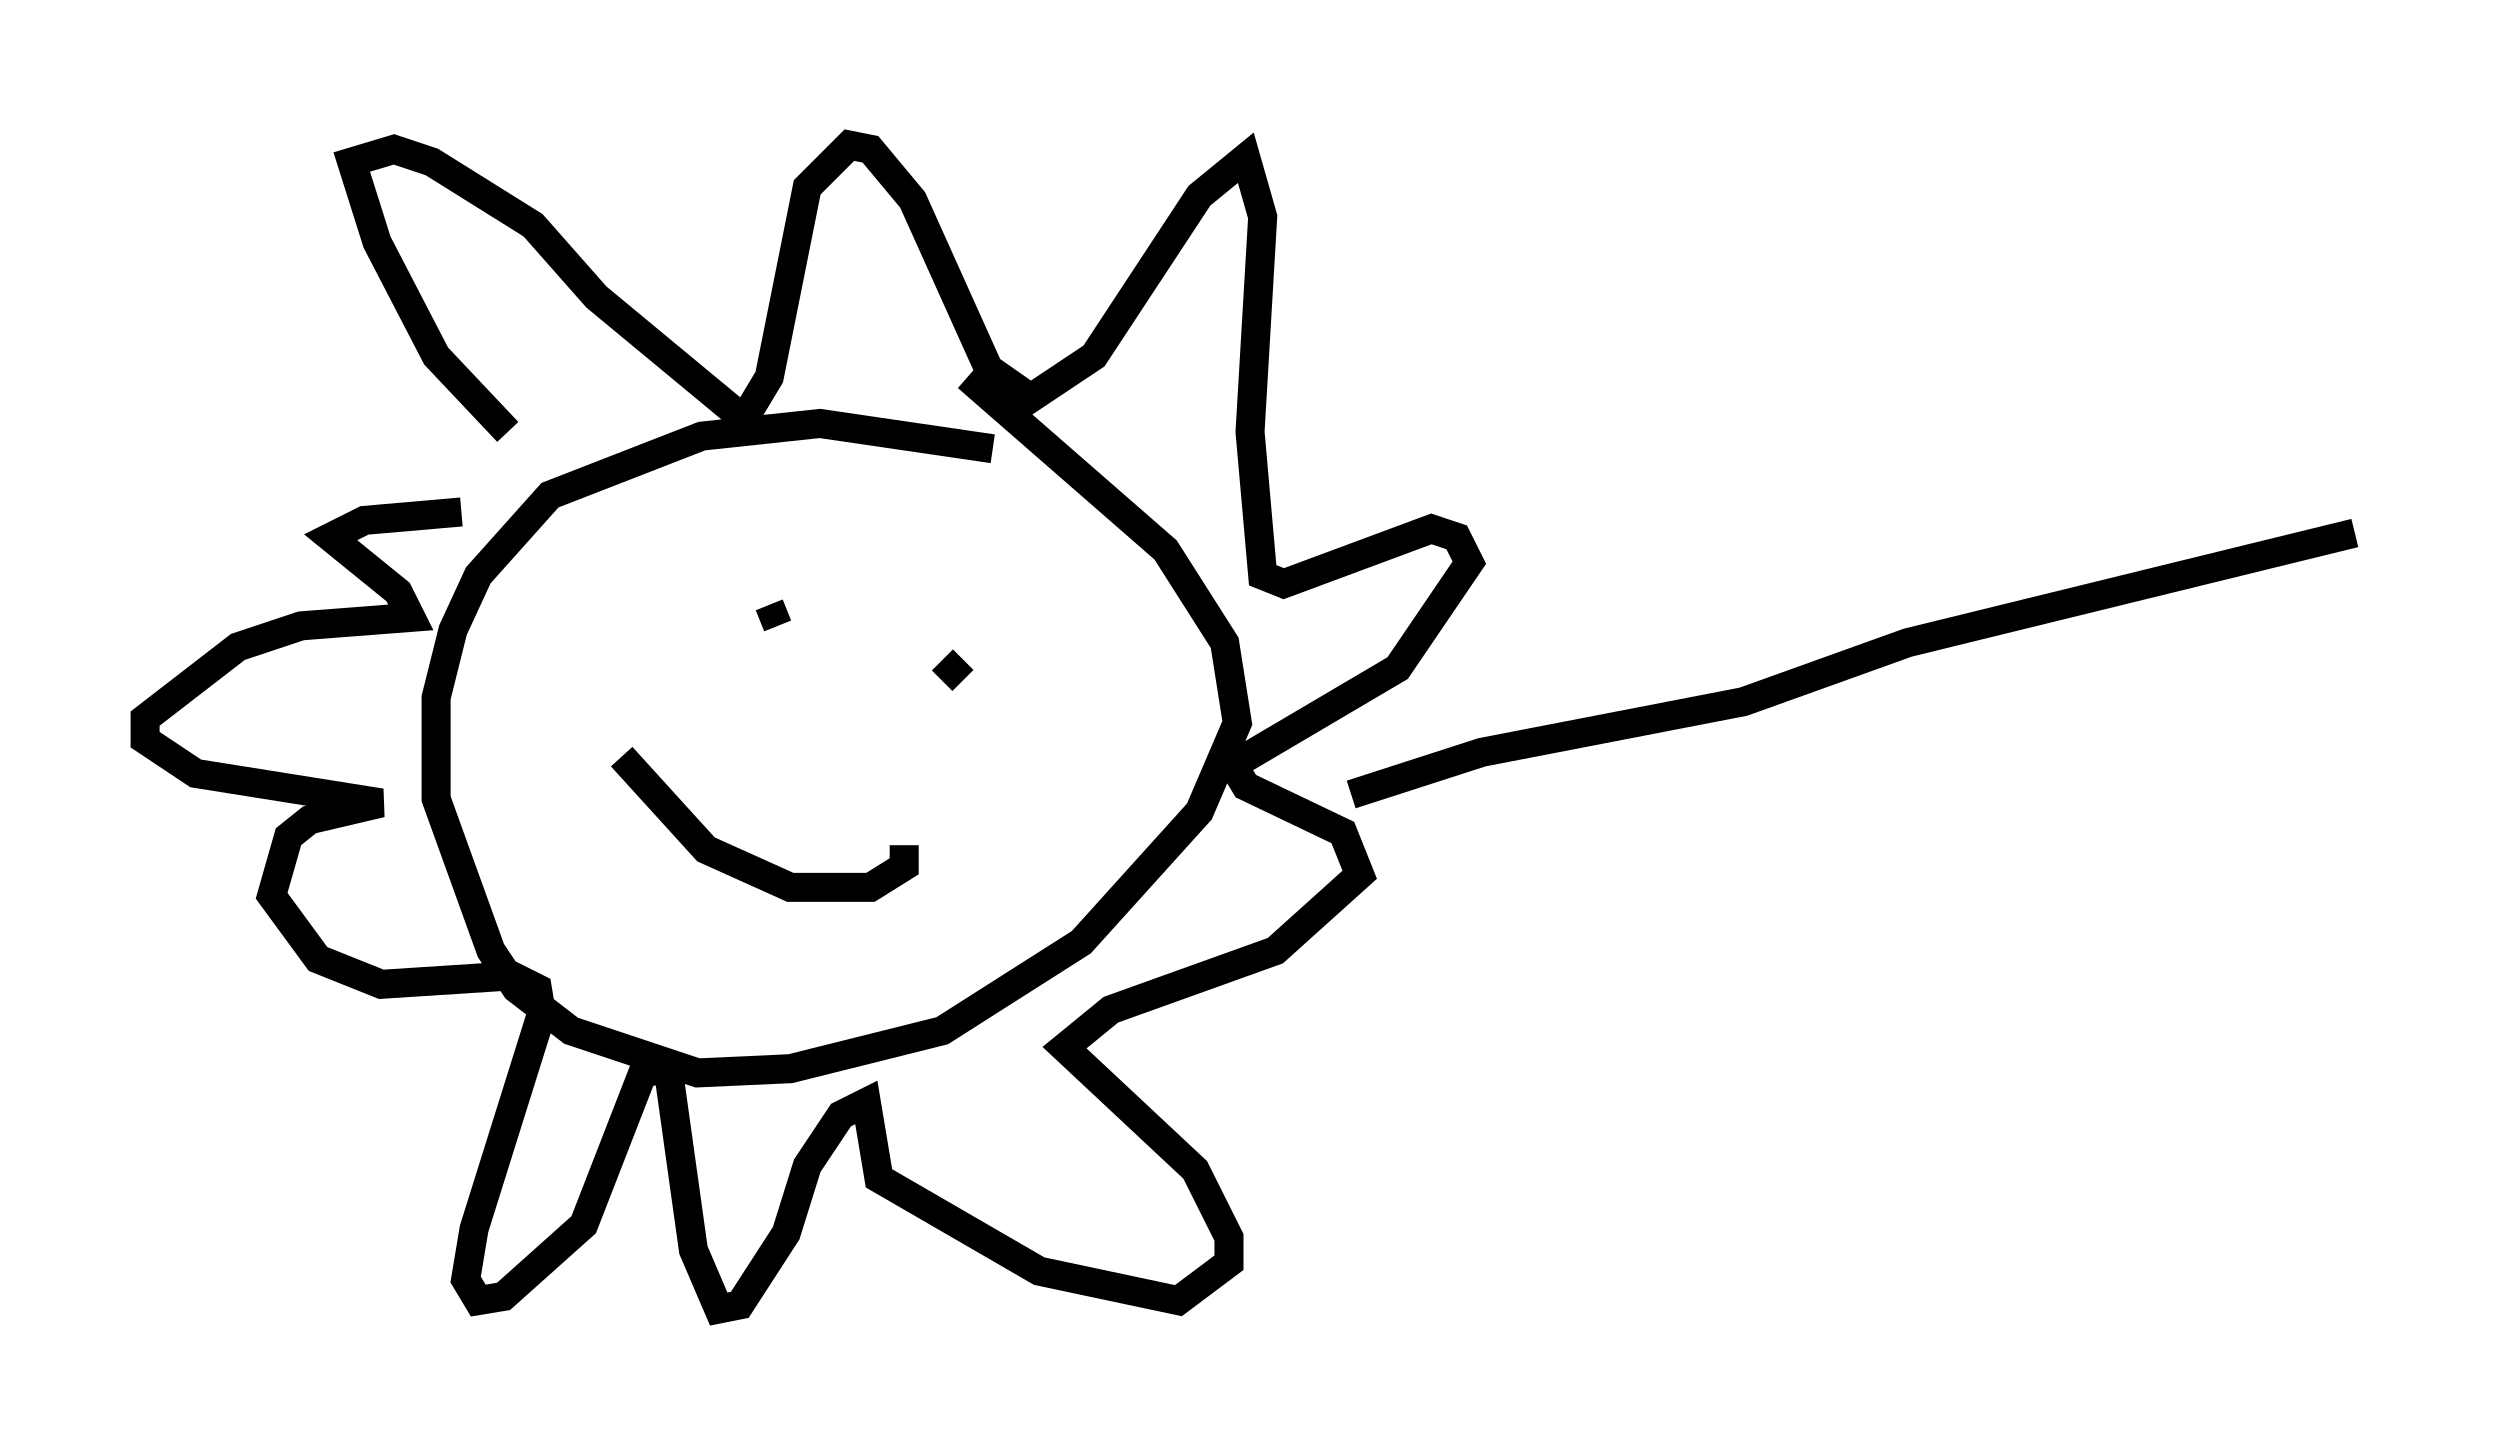 <?xml version="1.0" encoding="utf-8" ?>
<svg baseProfile="full" height="50.089" version="1.1" width="86.112" xmlns="http://www.w3.org/2000/svg" xmlns:ev="http://www.w3.org/2001/xml-events" xmlns:xlink="http://www.w3.org/1999/xlink"><defs /><rect fill="white" height="50.089" width="86.112" x="0" y="0" /><path d="M39.134, 16.765 m-4.939, -1.307 l-5.955, -0.872 -4.067, 0.436 l-5.229, 2.034 -2.469, 2.76 l-0.872, 1.888 -0.581, 2.324 l0.0, 3.486 1.888, 5.229 l0.872, 1.307 1.888, 1.453 l4.358, 1.453 3.196, -0.145 l5.229, -1.307 4.793, -3.05 l4.067, -4.503 1.307, -3.05 l-0.436, -2.76 -2.034, -3.196 l-6.827, -5.955 m-6.827, 7.844 l0.291, 0.726 m6.391, 1.162 l-0.726, 0.726 m-1.307, 5.665 l0.0, 0.726 -1.162, 0.726 l-2.76, 0.0 -2.905, -1.307 l-2.905, -3.196 m-3.922, -11.184 l-2.469, -2.615 -2.034, -3.922 l-0.872, -2.76 1.453, -0.436 l1.307, 0.436 3.486, 2.179 l2.179, 2.469 5.084, 4.212 l0.872, -1.453 1.307, -6.536 l1.453, -1.453 0.726, 0.145 l1.453, 1.743 2.615, 5.81 l1.453, 1.017 2.179, -1.453 l3.631, -5.52 1.598, -1.307 l0.581, 2.034 -0.436, 7.408 l0.436, 4.939 0.726, 0.291 l5.084, -1.888 0.872, 0.291 l0.436, 0.872 -2.469, 3.631 l-5.665, 3.341 0.436, 0.726 l3.341, 1.598 0.581, 1.453 l-2.905, 2.615 -5.665, 2.034 l-1.598, 1.307 4.503, 4.212 l1.162, 2.324 0.0, 0.872 l-1.743, 1.307 -4.793, -1.017 l-5.52, -3.196 -0.436, -2.615 l-0.872, 0.436 -1.162, 1.743 l-0.726, 2.324 -1.598, 2.469 l-0.726, 0.145 -0.872, -2.034 l-0.872, -6.246 -0.872, 0.145 l-2.034, 5.229 -2.76, 2.469 l-0.872, 0.145 -0.436, -0.726 l0.291, -1.743 2.324, -7.408 l-0.145, -0.872 -0.872, -0.436 l-4.503, 0.291 -2.179, -0.872 l-1.598, -2.179 0.581, -2.034 l0.726, -0.581 2.469, -0.581 l-6.391, -1.017 -1.743, -1.162 l0.0, -0.726 3.196, -2.469 l2.179, -0.726 3.777, -0.291 l-0.436, -0.872 -2.324, -1.888 l1.162, -0.581 3.341, -0.291 m30.648, 9.732 l4.503, -1.453 9.006, -1.743 l5.665, -2.034 15.397, -3.777 " fill="none" stroke="black" stroke-width="1" /></svg>